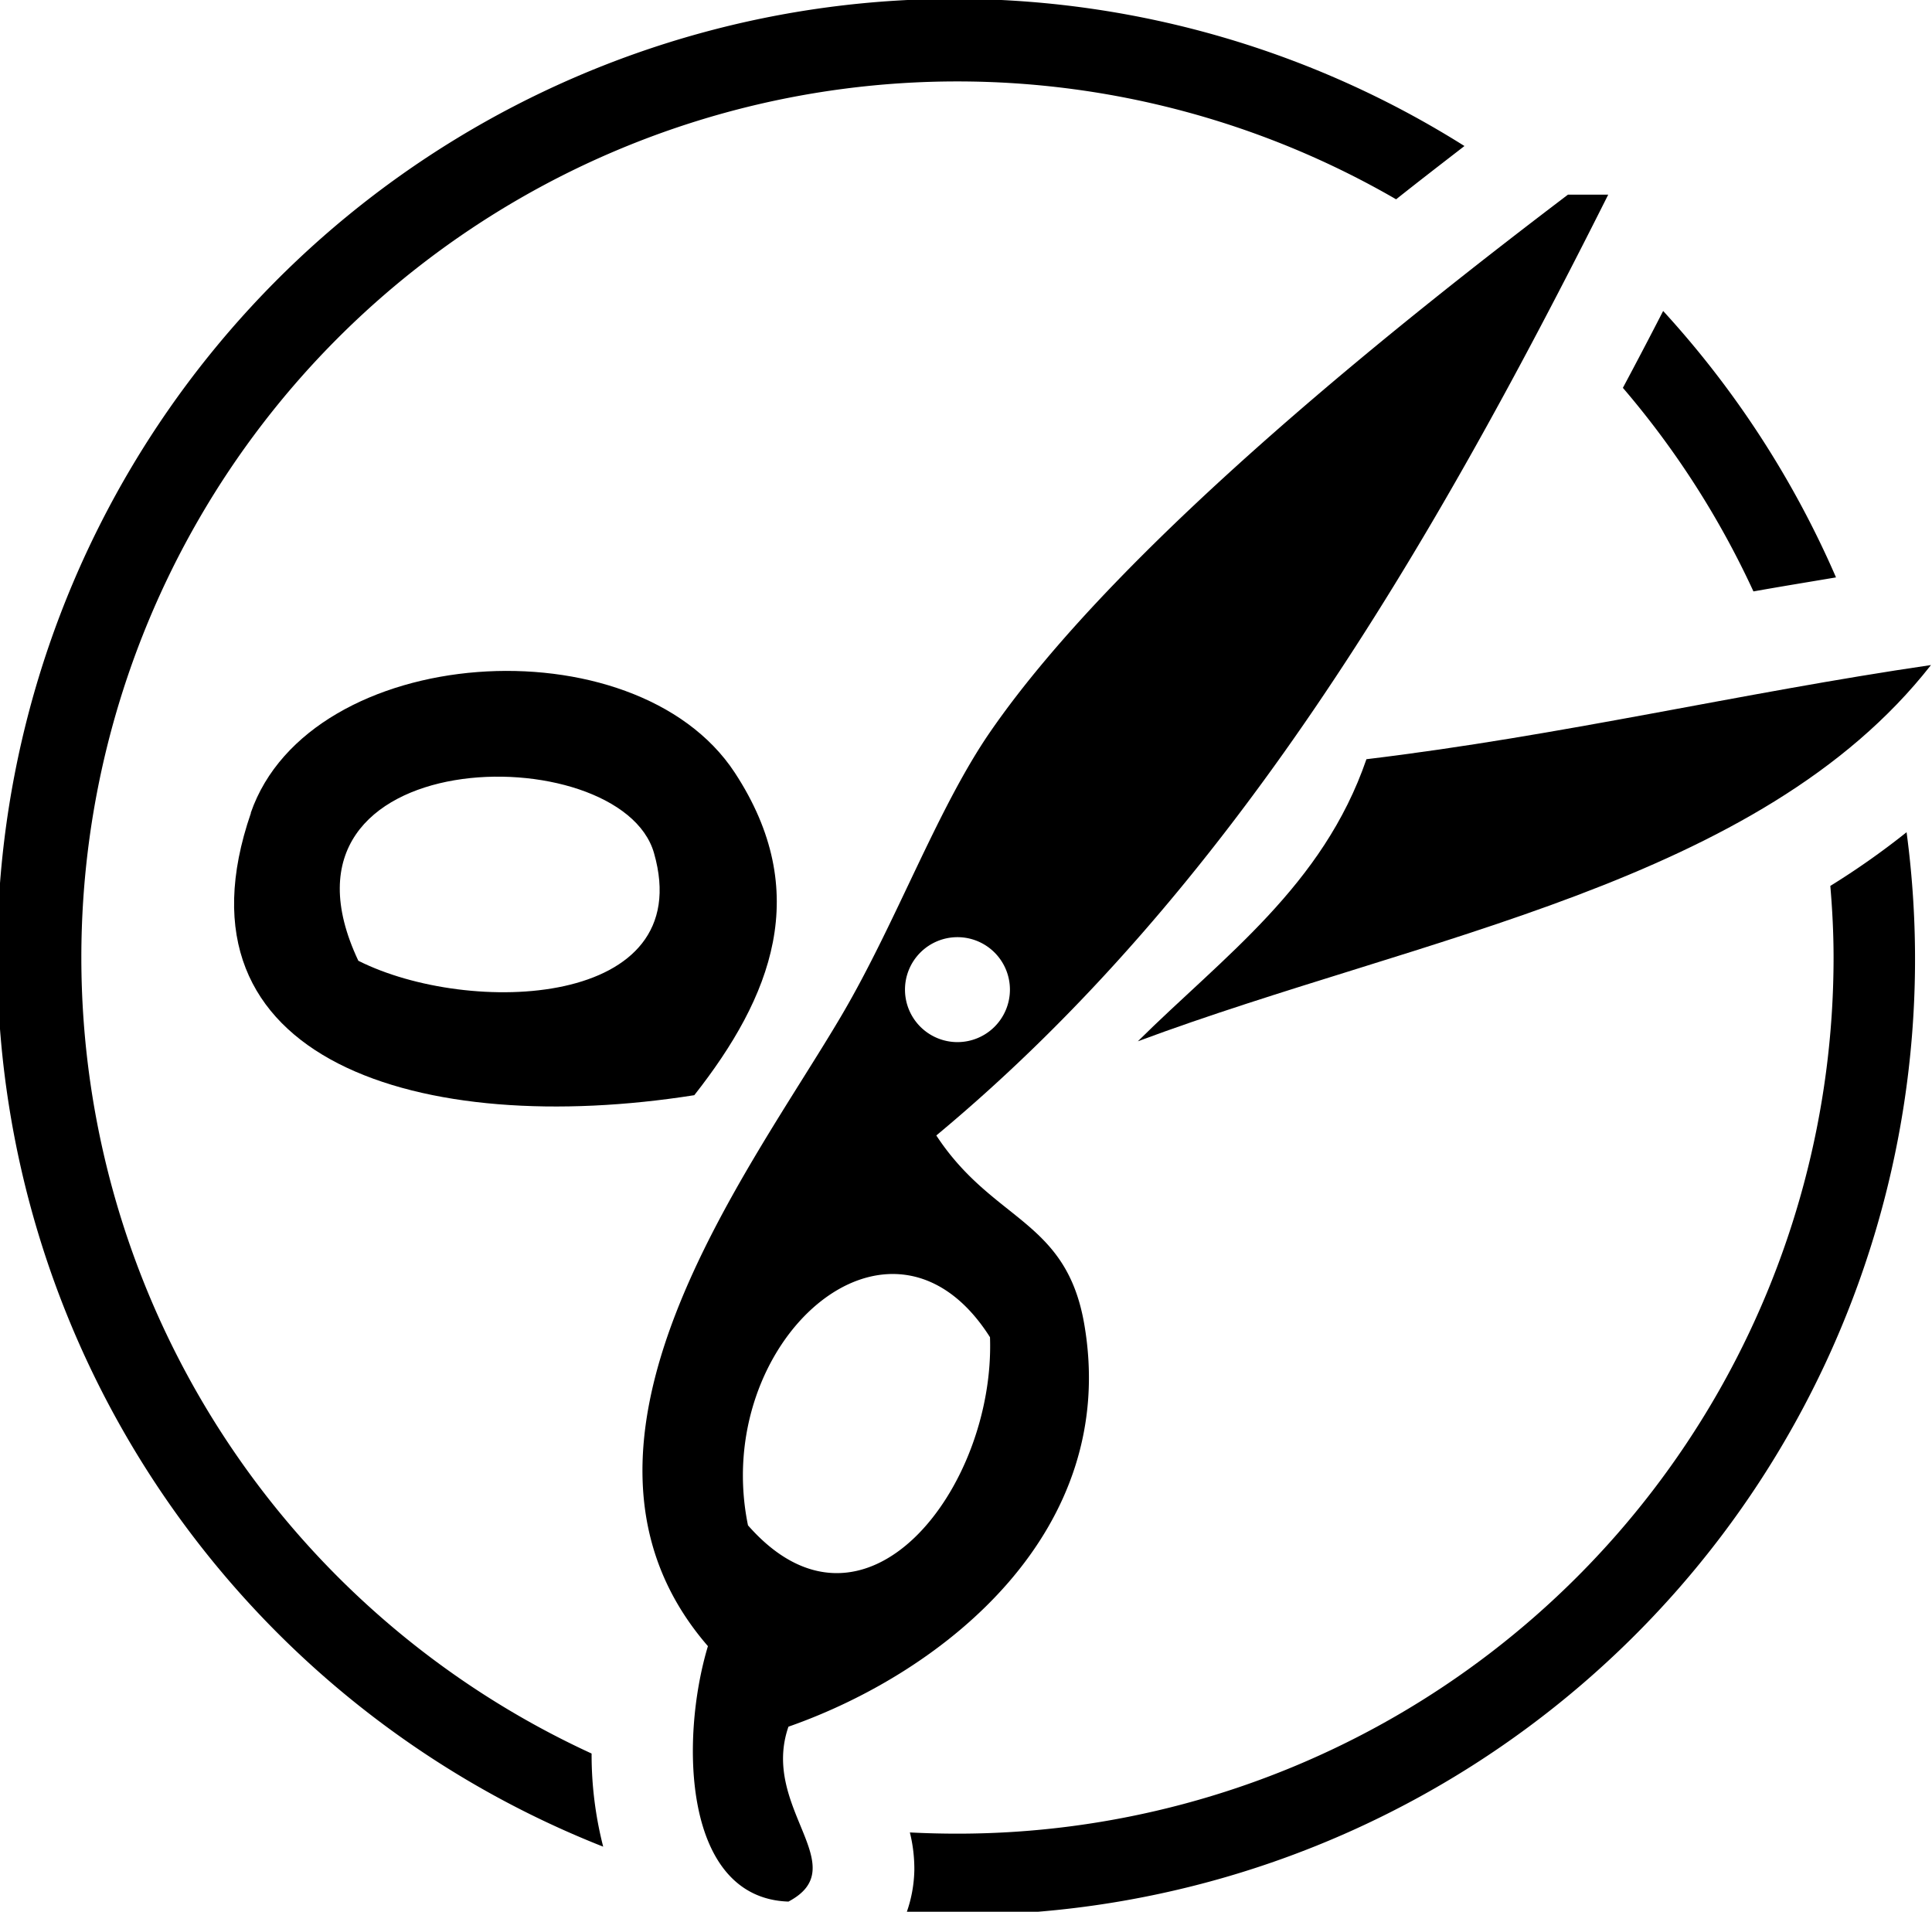 <svg xmlns="http://www.w3.org/2000/svg" viewBox="0 0 95 94">
  <g fill="#">
    <path d="M90.28 28.39a47.2 47.2 0 0 0-8.5-13.1q-.97 1.89-1.98 3.78a43.17 43.17 0 0 1 6.42 10.01c1.34-.24 2.7-.46 4.06-.69zM90 43.56c.1 1.16.16 2.34.16 3.52a43.08 43.08 0 0 1-43.08 43.08c-.78 0-1.56-.02-2.34-.06a7.46 7.46 0 0 1 .22 1.84 6.6 6.6 0 0 1-.4 2.15 47 47 0 0 0 2.53.07 47 47 0 0 0 46.66-53.24A38.34 38.34 0 0 1 90 43.56zM4 47.08A43.07 43.07 0 0 1 68.65 9.8c1.08-.86 2.21-1.73 3.36-2.62A47.07 47.07 0 1 0 29.66 90.8a18.24 18.24 0 0 1-.57-4.58A43.08 43.08 0 0 1 4 47.08z"/>
    <path d="M38.77 84.9c7.74-2.71 16.31-9.66 14.54-19.82-.9-5.14-4.48-5-7.27-9.25 14.44-12 24.21-28.66 33.04-46.26H77.1C69.65 15.23 55.19 26.55 48.68 36c-2.6 3.78-4.59 9.31-7.27 13.88-4.54 7.74-15.12 21.23-6.6 31.06-1.39 4.62-1.21 12.39 3.96 12.56 3.27-1.73-1.39-4.6 0-8.6zm8.31-38.82a2.58 2.58 0 1 1-2.58 2.58 2.58 2.58 0 0 1 2.58-2.58zM36.78 75c-1.85-9 7.01-16.95 11.9-9.25.26 7.42-6.18 15.77-11.9 9.25z"/>
    <path d="M55.95 51.2c13.97-5.2 30.58-7.75 39-18.5-9.42 1.38-18.13 3.47-27.76 4.63-2.14 6.23-7.03 9.7-11.24 13.87zM12.34 39.97c-4.23 12.25 8.42 15.99 21.8 13.88 3.79-4.82 5.85-9.97 1.99-15.86-4.9-7.47-20.91-6.38-23.8 1.98zm5.28 7.27c-5.12-10.84 12.9-11.07 14.54-5.29 2.18 7.63-9.1 8.03-14.54 5.29z"/>
  </g >
</svg >